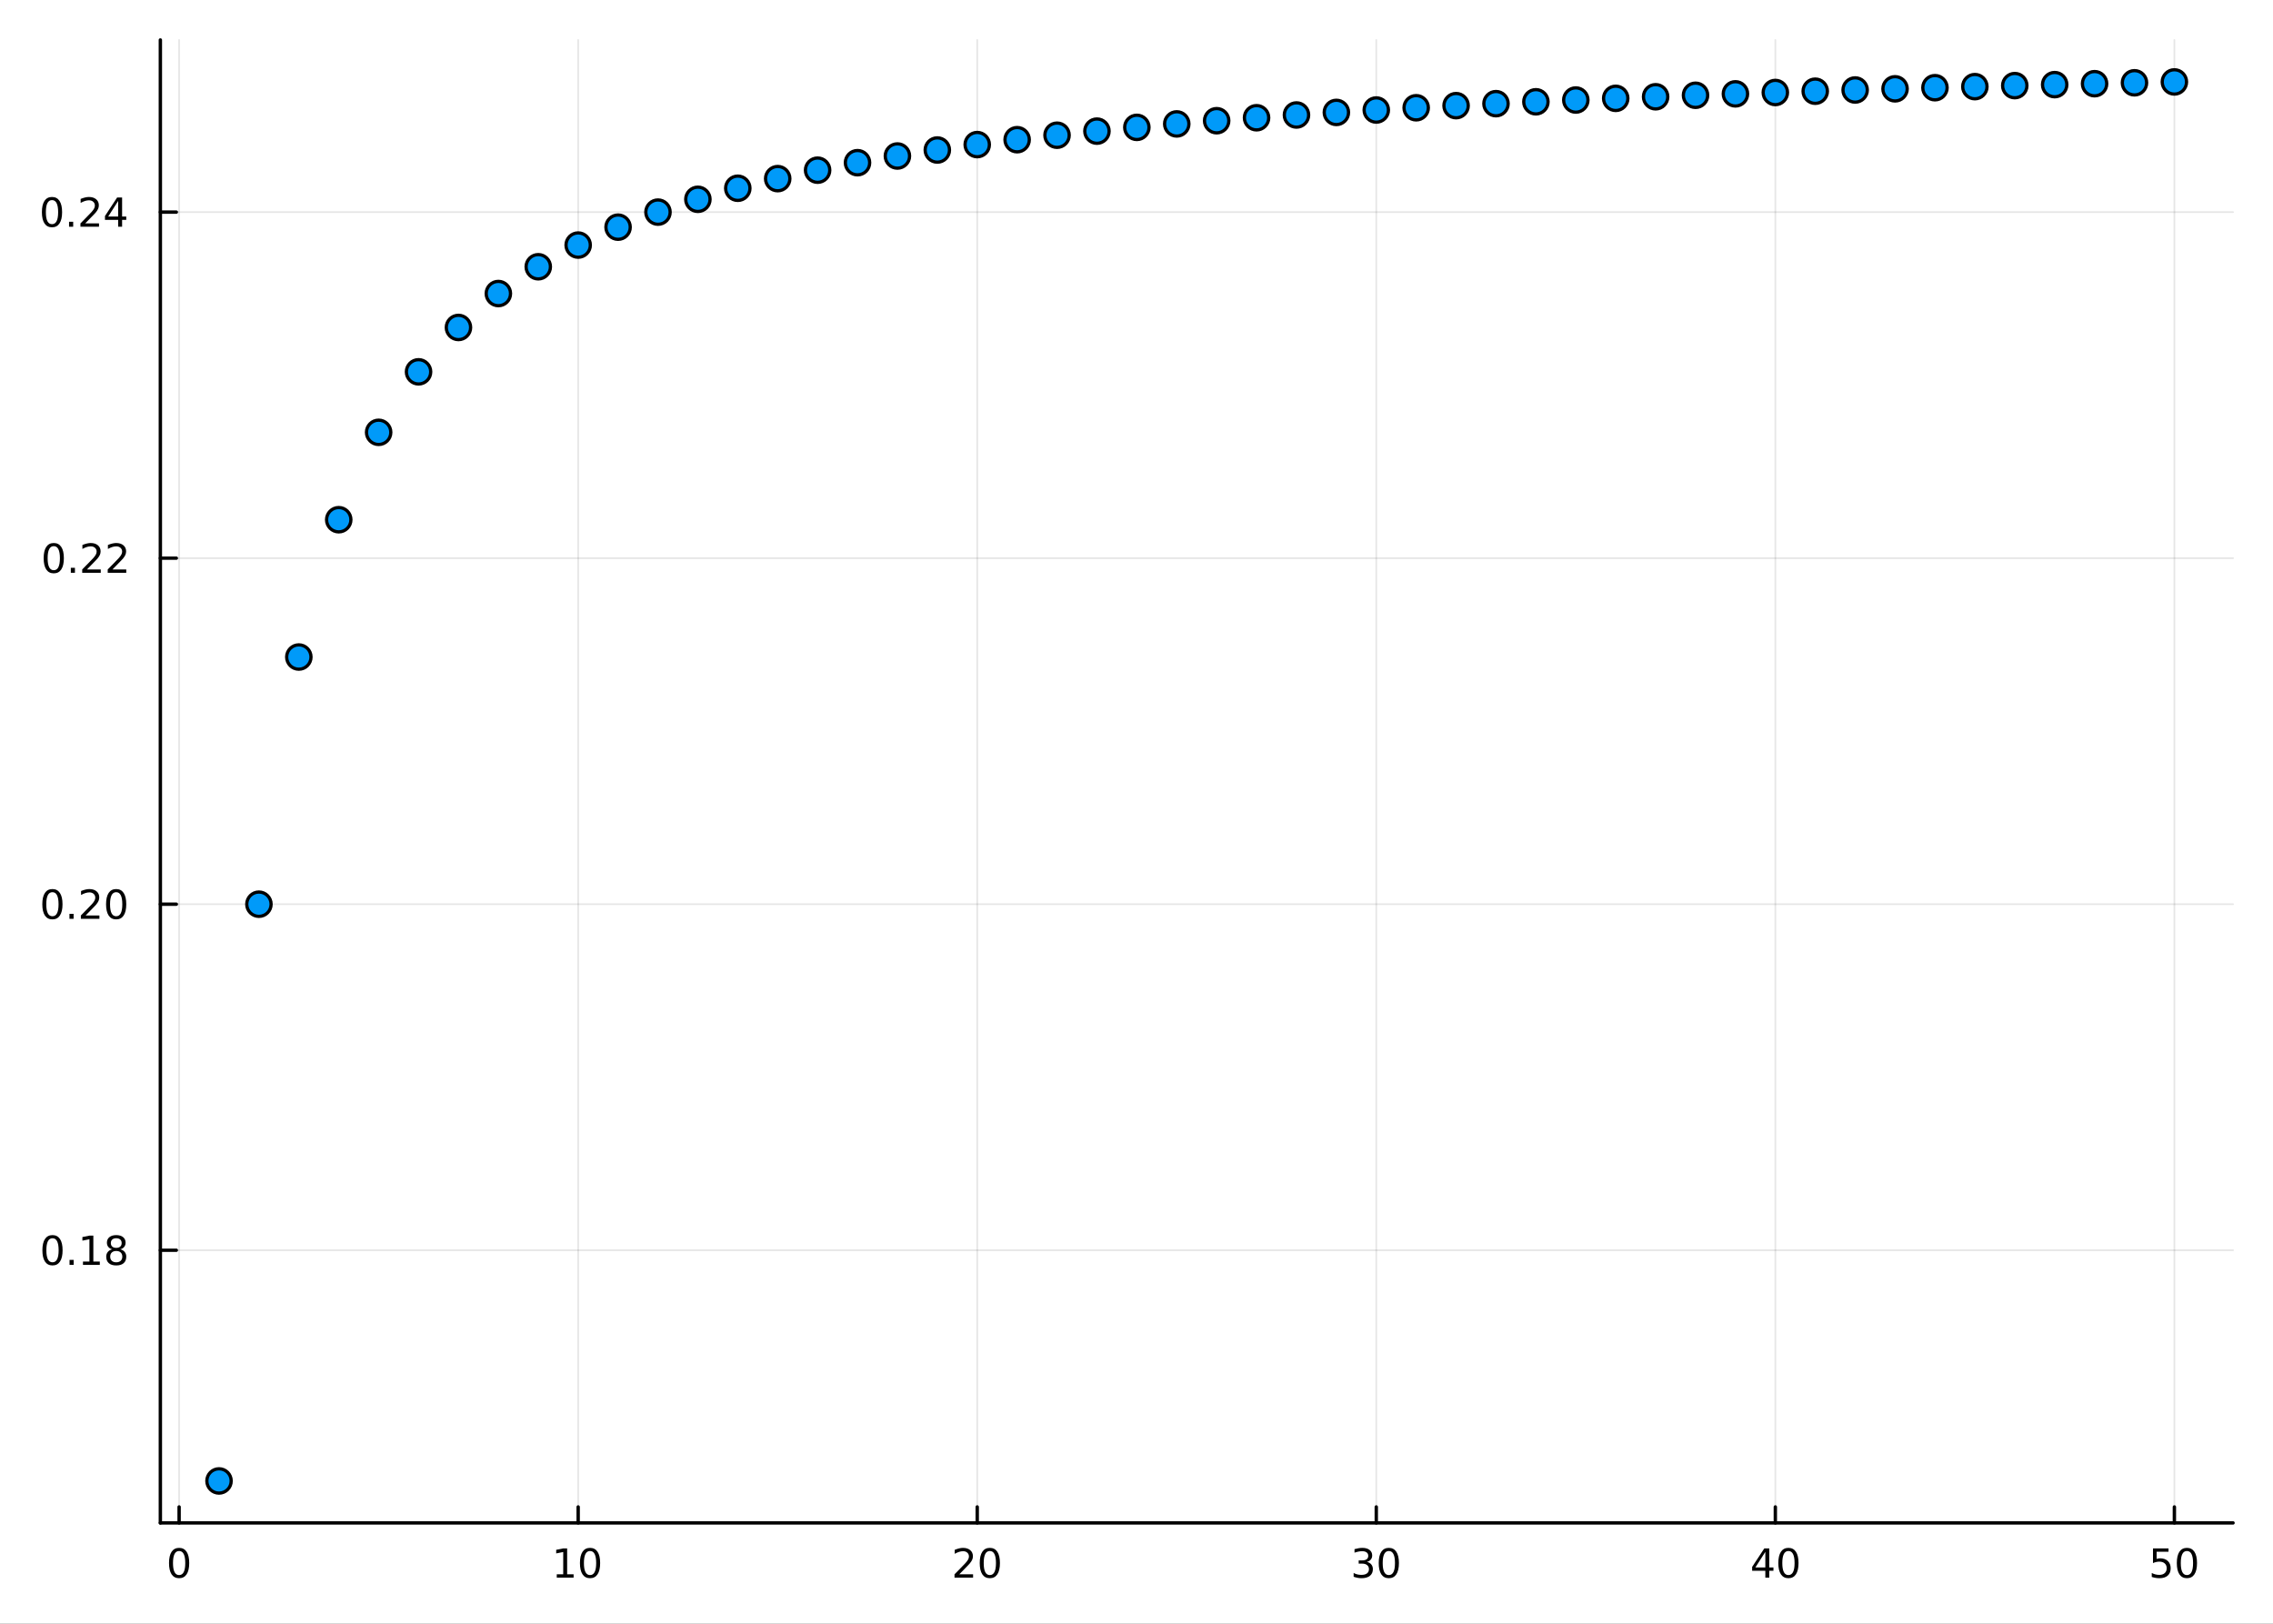 <?xml version="1.0" encoding="utf-8"?>
<svg xmlns="http://www.w3.org/2000/svg" xmlns:xlink="http://www.w3.org/1999/xlink" width="672" height="480" viewBox="0 0 2688 1920">
<rect x="0" y="0" width="2688" height="1920" fill="#333333" stroke="none"/>
<defs>
  <clipPath id="clip320">
    <rect x="0" y="0" width="2688" height="1920"/>
  </clipPath>
</defs>
<path clip-path="url(#clip320)" d="
M0 1920 L2688 1920 L2688 0 L0 0  Z
  " fill="#ffffff" fill-rule="evenodd" fill-opacity="1"/>
<defs>
  <clipPath id="clip321">
    <rect x="537" y="0" width="1883" height="1883"/>
  </clipPath>
</defs>
<path clip-path="url(#clip320)" d="
M189.64 1800.78 L2640.76 1800.78 L2640.76 47.244 L189.64 47.244  Z
  " fill="#ffffff" fill-rule="evenodd" fill-opacity="1"/>
<defs>
  <clipPath id="clip322">
    <rect x="189" y="47" width="2452" height="1755"/>
  </clipPath>
</defs>
<polyline clip-path="url(#clip322)" style="stroke:#000000; stroke-linecap:round; stroke-linejoin:round; stroke-width:2; stroke-opacity:0.1; fill:none" points="
  211.82,1800.78 211.82,47.244 
  "/>
<polyline clip-path="url(#clip322)" style="stroke:#000000; stroke-linecap:round; stroke-linejoin:round; stroke-width:2; stroke-opacity:0.1; fill:none" points="
  683.733,1800.78 683.733,47.244 
  "/>
<polyline clip-path="url(#clip322)" style="stroke:#000000; stroke-linecap:round; stroke-linejoin:round; stroke-width:2; stroke-opacity:0.1; fill:none" points="
  1155.65,1800.78 1155.65,47.244 
  "/>
<polyline clip-path="url(#clip322)" style="stroke:#000000; stroke-linecap:round; stroke-linejoin:round; stroke-width:2; stroke-opacity:0.1; fill:none" points="
  1627.56,1800.78 1627.56,47.244 
  "/>
<polyline clip-path="url(#clip322)" style="stroke:#000000; stroke-linecap:round; stroke-linejoin:round; stroke-width:2; stroke-opacity:0.1; fill:none" points="
  2099.47,1800.78 2099.47,47.244 
  "/>
<polyline clip-path="url(#clip322)" style="stroke:#000000; stroke-linecap:round; stroke-linejoin:round; stroke-width:2; stroke-opacity:0.1; fill:none" points="
  2571.38,1800.78 2571.38,47.244 
  "/>
<polyline clip-path="url(#clip320)" style="stroke:#000000; stroke-linecap:round; stroke-linejoin:round; stroke-width:4; stroke-opacity:1; fill:none" points="
  189.64,1800.78 2640.76,1800.78 
  "/>
<polyline clip-path="url(#clip320)" style="stroke:#000000; stroke-linecap:round; stroke-linejoin:round; stroke-width:4; stroke-opacity:1; fill:none" points="
  211.82,1800.78 211.82,1781.88 
  "/>
<polyline clip-path="url(#clip320)" style="stroke:#000000; stroke-linecap:round; stroke-linejoin:round; stroke-width:4; stroke-opacity:1; fill:none" points="
  683.733,1800.78 683.733,1781.88 
  "/>
<polyline clip-path="url(#clip320)" style="stroke:#000000; stroke-linecap:round; stroke-linejoin:round; stroke-width:4; stroke-opacity:1; fill:none" points="
  1155.65,1800.78 1155.65,1781.88 
  "/>
<polyline clip-path="url(#clip320)" style="stroke:#000000; stroke-linecap:round; stroke-linejoin:round; stroke-width:4; stroke-opacity:1; fill:none" points="
  1627.56,1800.78 1627.56,1781.88 
  "/>
<polyline clip-path="url(#clip320)" style="stroke:#000000; stroke-linecap:round; stroke-linejoin:round; stroke-width:4; stroke-opacity:1; fill:none" points="
  2099.47,1800.78 2099.47,1781.88 
  "/>
<polyline clip-path="url(#clip320)" style="stroke:#000000; stroke-linecap:round; stroke-linejoin:round; stroke-width:4; stroke-opacity:1; fill:none" points="
  2571.38,1800.78 2571.38,1781.88 
  "/>
<path clip-path="url(#clip320)" d="M211.82 1834 Q208.209 1834 206.38 1837.57 Q204.575 1841.11 204.575 1848.24 Q204.575 1855.34 206.38 1858.91 Q208.209 1862.45 211.82 1862.45 Q215.454 1862.45 217.26 1858.91 Q219.088 1855.34 219.088 1848.24 Q219.088 1841.11 217.26 1837.57 Q215.454 1834 211.82 1834 M211.82 1830.3 Q217.63 1830.3 220.686 1834.9 Q223.764 1839.49 223.764 1848.24 Q223.764 1856.96 220.686 1861.57 Q217.63 1866.15 211.82 1866.15 Q206.01 1866.15 202.931 1861.57 Q199.876 1856.96 199.876 1848.24 Q199.876 1839.49 202.931 1834.9 Q206.01 1830.3 211.82 1830.3 Z" fill="#000000" fill-rule="evenodd" fill-opacity="1" /><path clip-path="url(#clip320)" d="M658.421 1861.55 L666.059 1861.55 L666.059 1835.18 L657.749 1836.85 L657.749 1832.59 L666.013 1830.92 L670.689 1830.92 L670.689 1861.55 L678.328 1861.55 L678.328 1865.48 L658.421 1865.48 L658.421 1861.55 Z" fill="#000000" fill-rule="evenodd" fill-opacity="1" /><path clip-path="url(#clip320)" d="M697.772 1834 Q694.161 1834 692.332 1837.57 Q690.527 1841.11 690.527 1848.24 Q690.527 1855.34 692.332 1858.91 Q694.161 1862.45 697.772 1862.45 Q701.406 1862.45 703.212 1858.91 Q705.041 1855.34 705.041 1848.24 Q705.041 1841.11 703.212 1837.57 Q701.406 1834 697.772 1834 M697.772 1830.3 Q703.582 1830.3 706.638 1834.9 Q709.717 1839.49 709.717 1848.24 Q709.717 1856.96 706.638 1861.57 Q703.582 1866.15 697.772 1866.15 Q691.962 1866.15 688.883 1861.57 Q685.828 1856.96 685.828 1848.24 Q685.828 1839.49 688.883 1834.9 Q691.962 1830.3 697.772 1830.3 Z" fill="#000000" fill-rule="evenodd" fill-opacity="1" /><path clip-path="url(#clip320)" d="M1134.42 1861.55 L1150.74 1861.55 L1150.74 1865.48 L1128.79 1865.48 L1128.79 1861.55 Q1131.46 1858.79 1136.04 1854.16 Q1140.65 1849.51 1141.83 1848.17 Q1144.07 1845.65 1144.95 1843.91 Q1145.85 1842.15 1145.85 1840.46 Q1145.85 1837.71 1143.91 1835.97 Q1141.99 1834.23 1138.89 1834.23 Q1136.69 1834.23 1134.23 1835 Q1131.8 1835.76 1129.03 1837.31 L1129.03 1832.59 Q1131.85 1831.46 1134.3 1830.88 Q1136.76 1830.3 1138.79 1830.3 Q1144.16 1830.3 1147.36 1832.98 Q1150.55 1835.67 1150.55 1840.16 Q1150.55 1842.29 1149.74 1844.21 Q1148.96 1846.11 1146.85 1848.7 Q1146.27 1849.37 1143.17 1852.59 Q1140.07 1855.78 1134.42 1861.55 Z" fill="#000000" fill-rule="evenodd" fill-opacity="1" /><path clip-path="url(#clip320)" d="M1170.55 1834 Q1166.94 1834 1165.11 1837.57 Q1163.31 1841.11 1163.31 1848.24 Q1163.31 1855.34 1165.11 1858.91 Q1166.94 1862.45 1170.55 1862.45 Q1174.19 1862.45 1175.99 1858.91 Q1177.82 1855.34 1177.82 1848.24 Q1177.82 1841.11 1175.99 1837.57 Q1174.19 1834 1170.55 1834 M1170.55 1830.3 Q1176.36 1830.3 1179.42 1834.9 Q1182.5 1839.49 1182.5 1848.24 Q1182.5 1856.96 1179.42 1861.57 Q1176.36 1866.15 1170.55 1866.15 Q1164.74 1866.15 1161.66 1861.57 Q1158.61 1856.96 1158.61 1848.24 Q1158.61 1839.49 1161.66 1834.9 Q1164.74 1830.3 1170.55 1830.3 Z" fill="#000000" fill-rule="evenodd" fill-opacity="1" /><path clip-path="url(#clip320)" d="M1616.4 1846.85 Q1619.76 1847.57 1621.63 1849.84 Q1623.53 1852.1 1623.53 1855.44 Q1623.53 1860.55 1620.01 1863.35 Q1616.49 1866.15 1610.01 1866.15 Q1607.84 1866.15 1605.52 1865.71 Q1603.23 1865.3 1600.78 1864.44 L1600.78 1859.93 Q1602.72 1861.06 1605.04 1861.64 Q1607.35 1862.22 1609.87 1862.22 Q1614.27 1862.22 1616.56 1860.48 Q1618.88 1858.75 1618.88 1855.44 Q1618.88 1852.38 1616.73 1850.67 Q1614.6 1848.93 1610.78 1848.93 L1606.75 1848.93 L1606.75 1845.09 L1610.96 1845.09 Q1614.41 1845.09 1616.24 1843.72 Q1618.07 1842.34 1618.07 1839.74 Q1618.07 1837.08 1616.17 1835.67 Q1614.3 1834.23 1610.78 1834.23 Q1608.86 1834.23 1606.66 1834.65 Q1604.46 1835.07 1601.82 1835.95 L1601.82 1831.78 Q1604.48 1831.04 1606.8 1830.67 Q1609.13 1830.3 1611.19 1830.3 Q1616.52 1830.3 1619.62 1832.73 Q1622.72 1835.14 1622.72 1839.26 Q1622.72 1842.13 1621.08 1844.12 Q1619.43 1846.09 1616.4 1846.85 Z" fill="#000000" fill-rule="evenodd" fill-opacity="1" /><path clip-path="url(#clip320)" d="M1642.4 1834 Q1638.79 1834 1636.96 1837.57 Q1635.15 1841.11 1635.15 1848.24 Q1635.15 1855.34 1636.96 1858.91 Q1638.79 1862.45 1642.4 1862.45 Q1646.03 1862.45 1647.84 1858.91 Q1649.67 1855.34 1649.67 1848.24 Q1649.67 1841.11 1647.84 1837.57 Q1646.03 1834 1642.4 1834 M1642.4 1830.3 Q1648.21 1830.3 1651.26 1834.9 Q1654.34 1839.49 1654.34 1848.24 Q1654.34 1856.96 1651.26 1861.57 Q1648.21 1866.15 1642.4 1866.15 Q1636.59 1866.15 1633.51 1861.57 Q1630.45 1856.96 1630.45 1848.24 Q1630.45 1839.49 1633.51 1834.9 Q1636.59 1830.3 1642.4 1830.3 Z" fill="#000000" fill-rule="evenodd" fill-opacity="1" /><path clip-path="url(#clip320)" d="M2087.64 1835 L2075.84 1853.45 L2087.64 1853.45 L2087.64 1835 M2086.42 1830.92 L2092.3 1830.92 L2092.3 1853.45 L2097.23 1853.45 L2097.23 1857.34 L2092.3 1857.34 L2092.3 1865.48 L2087.64 1865.48 L2087.64 1857.34 L2072.04 1857.34 L2072.04 1852.82 L2086.42 1830.92 Z" fill="#000000" fill-rule="evenodd" fill-opacity="1" /><path clip-path="url(#clip320)" d="M2114.96 1834 Q2111.35 1834 2109.52 1837.57 Q2107.71 1841.11 2107.71 1848.24 Q2107.71 1855.34 2109.52 1858.91 Q2111.35 1862.45 2114.96 1862.45 Q2118.59 1862.45 2120.4 1858.91 Q2122.23 1855.34 2122.23 1848.24 Q2122.23 1841.11 2120.4 1837.57 Q2118.59 1834 2114.96 1834 M2114.96 1830.3 Q2120.77 1830.3 2123.82 1834.9 Q2126.9 1839.49 2126.9 1848.24 Q2126.9 1856.96 2123.82 1861.57 Q2120.77 1866.15 2114.96 1866.15 Q2109.15 1866.15 2106.07 1861.57 Q2103.01 1856.96 2103.01 1848.24 Q2103.01 1839.49 2106.07 1834.9 Q2109.15 1830.3 2114.96 1830.3 Z" fill="#000000" fill-rule="evenodd" fill-opacity="1" /><path clip-path="url(#clip320)" d="M2546.08 1830.92 L2564.44 1830.92 L2564.44 1834.86 L2550.37 1834.86 L2550.37 1843.33 Q2551.38 1842.98 2552.4 1842.82 Q2553.42 1842.64 2554.44 1842.64 Q2560.23 1842.64 2563.61 1845.81 Q2566.99 1848.98 2566.99 1854.4 Q2566.99 1859.97 2563.51 1863.08 Q2560.04 1866.15 2553.72 1866.15 Q2551.55 1866.15 2549.28 1865.78 Q2547.03 1865.41 2544.63 1864.67 L2544.63 1859.97 Q2546.71 1861.11 2548.93 1861.66 Q2551.15 1862.22 2553.63 1862.22 Q2557.63 1862.22 2559.97 1860.11 Q2562.31 1858.01 2562.31 1854.4 Q2562.31 1850.78 2559.97 1848.68 Q2557.63 1846.57 2553.63 1846.57 Q2551.76 1846.57 2549.88 1846.99 Q2548.03 1847.4 2546.08 1848.28 L2546.08 1830.92 Z" fill="#000000" fill-rule="evenodd" fill-opacity="1" /><path clip-path="url(#clip320)" d="M2586.2 1834 Q2582.59 1834 2580.76 1837.57 Q2578.95 1841.11 2578.95 1848.24 Q2578.95 1855.34 2580.76 1858.91 Q2582.59 1862.45 2586.2 1862.45 Q2589.83 1862.45 2591.64 1858.91 Q2593.47 1855.34 2593.47 1848.24 Q2593.47 1841.11 2591.64 1837.57 Q2589.83 1834 2586.2 1834 M2586.2 1830.3 Q2592.01 1830.3 2595.07 1834.9 Q2598.14 1839.49 2598.14 1848.24 Q2598.14 1856.96 2595.07 1861.57 Q2592.01 1866.15 2586.2 1866.15 Q2580.39 1866.15 2577.31 1861.57 Q2574.26 1856.96 2574.26 1848.24 Q2574.26 1839.49 2577.31 1834.9 Q2580.39 1830.3 2586.2 1830.3 Z" fill="#000000" fill-rule="evenodd" fill-opacity="1" /><polyline clip-path="url(#clip322)" style="stroke:#000000; stroke-linecap:round; stroke-linejoin:round; stroke-width:2; stroke-opacity:0.1; fill:none" points="
  189.64,1478.36 2640.76,1478.36 
  "/>
<polyline clip-path="url(#clip322)" style="stroke:#000000; stroke-linecap:round; stroke-linejoin:round; stroke-width:2; stroke-opacity:0.1; fill:none" points="
  189.64,1069.18 2640.76,1069.18 
  "/>
<polyline clip-path="url(#clip322)" style="stroke:#000000; stroke-linecap:round; stroke-linejoin:round; stroke-width:2; stroke-opacity:0.1; fill:none" points="
  189.64,660.002 2640.76,660.002 
  "/>
<polyline clip-path="url(#clip322)" style="stroke:#000000; stroke-linecap:round; stroke-linejoin:round; stroke-width:2; stroke-opacity:0.1; fill:none" points="
  189.64,250.822 2640.76,250.822 
  "/>
<polyline clip-path="url(#clip320)" style="stroke:#000000; stroke-linecap:round; stroke-linejoin:round; stroke-width:4; stroke-opacity:1; fill:none" points="
  189.64,1800.78 189.64,47.244 
  "/>
<polyline clip-path="url(#clip320)" style="stroke:#000000; stroke-linecap:round; stroke-linejoin:round; stroke-width:4; stroke-opacity:1; fill:none" points="
  189.64,1478.36 208.538,1478.36 
  "/>
<polyline clip-path="url(#clip320)" style="stroke:#000000; stroke-linecap:round; stroke-linejoin:round; stroke-width:4; stroke-opacity:1; fill:none" points="
  189.64,1069.18 208.538,1069.18 
  "/>
<polyline clip-path="url(#clip320)" style="stroke:#000000; stroke-linecap:round; stroke-linejoin:round; stroke-width:4; stroke-opacity:1; fill:none" points="
  189.64,660.002 208.538,660.002 
  "/>
<polyline clip-path="url(#clip320)" style="stroke:#000000; stroke-linecap:round; stroke-linejoin:round; stroke-width:4; stroke-opacity:1; fill:none" points="
  189.64,250.822 208.538,250.822 
  "/>
<path clip-path="url(#clip320)" d="M62.075 1464.16 Q58.464 1464.16 56.635 1467.73 Q54.83 1471.27 54.83 1478.4 Q54.83 1485.5 56.635 1489.07 Q58.464 1492.61 62.075 1492.61 Q65.709 1492.61 67.515 1489.07 Q69.344 1485.5 69.344 1478.4 Q69.344 1471.27 67.515 1467.73 Q65.709 1464.16 62.075 1464.16 M62.075 1460.46 Q67.885 1460.46 70.941 1465.07 Q74.02 1469.65 74.02 1478.4 Q74.02 1487.13 70.941 1491.73 Q67.885 1496.32 62.075 1496.32 Q56.265 1496.32 53.186 1491.73 Q50.131 1487.13 50.131 1478.4 Q50.131 1469.65 53.186 1465.07 Q56.265 1460.46 62.075 1460.46 Z" fill="#000000" fill-rule="evenodd" fill-opacity="1" /><path clip-path="url(#clip320)" d="M82.237 1489.76 L87.121 1489.76 L87.121 1495.64 L82.237 1495.64 L82.237 1489.76 Z" fill="#000000" fill-rule="evenodd" fill-opacity="1" /><path clip-path="url(#clip320)" d="M98.117 1491.71 L105.756 1491.71 L105.756 1465.34 L97.445 1467.01 L97.445 1462.75 L105.709 1461.08 L110.385 1461.08 L110.385 1491.71 L118.024 1491.71 L118.024 1495.64 L98.117 1495.64 L98.117 1491.71 Z" fill="#000000" fill-rule="evenodd" fill-opacity="1" /><path clip-path="url(#clip320)" d="M137.468 1479.23 Q134.135 1479.23 132.214 1481.01 Q130.316 1482.8 130.316 1485.92 Q130.316 1489.05 132.214 1490.83 Q134.135 1492.61 137.468 1492.61 Q140.802 1492.61 142.723 1490.83 Q144.644 1489.02 144.644 1485.92 Q144.644 1482.8 142.723 1481.01 Q140.825 1479.23 137.468 1479.23 M132.792 1477.24 Q129.783 1476.5 128.093 1474.44 Q126.427 1472.38 126.427 1469.42 Q126.427 1465.27 129.367 1462.87 Q132.329 1460.46 137.468 1460.46 Q142.63 1460.46 145.57 1462.87 Q148.51 1465.27 148.51 1469.42 Q148.51 1472.38 146.82 1474.44 Q145.153 1476.5 142.167 1477.24 Q145.547 1478.03 147.422 1480.32 Q149.32 1482.61 149.32 1485.92 Q149.32 1490.94 146.241 1493.63 Q143.186 1496.32 137.468 1496.32 Q131.751 1496.32 128.672 1493.63 Q125.617 1490.94 125.617 1485.92 Q125.617 1482.61 127.515 1480.32 Q129.413 1478.03 132.792 1477.24 M131.079 1469.86 Q131.079 1472.54 132.746 1474.05 Q134.436 1475.55 137.468 1475.55 Q140.478 1475.55 142.167 1474.05 Q143.88 1472.54 143.88 1469.86 Q143.88 1467.17 142.167 1465.67 Q140.478 1464.16 137.468 1464.16 Q134.436 1464.16 132.746 1465.67 Q131.079 1467.17 131.079 1469.86 Z" fill="#000000" fill-rule="evenodd" fill-opacity="1" /><path clip-path="url(#clip320)" d="M61.983 1054.98 Q58.371 1054.98 56.543 1058.55 Q54.737 1062.09 54.737 1069.22 Q54.737 1076.32 56.543 1079.89 Q58.371 1083.43 61.983 1083.43 Q65.617 1083.43 67.422 1079.89 Q69.251 1076.32 69.251 1069.22 Q69.251 1062.09 67.422 1058.55 Q65.617 1054.98 61.983 1054.98 M61.983 1051.28 Q67.793 1051.28 70.848 1055.88 Q73.927 1060.47 73.927 1069.22 Q73.927 1077.94 70.848 1082.55 Q67.793 1087.13 61.983 1087.13 Q56.172 1087.13 53.094 1082.55 Q50.038 1077.94 50.038 1069.22 Q50.038 1060.47 53.094 1055.88 Q56.172 1051.28 61.983 1051.28 Z" fill="#000000" fill-rule="evenodd" fill-opacity="1" /><path clip-path="url(#clip320)" d="M82.144 1080.58 L87.029 1080.58 L87.029 1086.46 L82.144 1086.46 L82.144 1080.58 Z" fill="#000000" fill-rule="evenodd" fill-opacity="1" /><path clip-path="url(#clip320)" d="M101.242 1082.53 L117.561 1082.53 L117.561 1086.46 L95.617 1086.46 L95.617 1082.53 Q98.279 1079.77 102.862 1075.14 Q107.468 1070.49 108.649 1069.15 Q110.894 1066.63 111.774 1064.89 Q112.677 1063.13 112.677 1061.44 Q112.677 1058.69 110.732 1056.95 Q108.811 1055.21 105.709 1055.21 Q103.51 1055.21 101.056 1055.98 Q98.626 1056.74 95.848 1058.29 L95.848 1053.57 Q98.672 1052.44 101.126 1051.86 Q103.58 1051.28 105.617 1051.28 Q110.987 1051.28 114.181 1053.96 Q117.376 1056.65 117.376 1061.14 Q117.376 1063.27 116.566 1065.19 Q115.779 1067.09 113.672 1069.68 Q113.093 1070.35 109.992 1073.57 Q106.89 1076.76 101.242 1082.53 Z" fill="#000000" fill-rule="evenodd" fill-opacity="1" /><path clip-path="url(#clip320)" d="M137.376 1054.98 Q133.765 1054.98 131.936 1058.55 Q130.13 1062.09 130.13 1069.22 Q130.13 1076.32 131.936 1079.89 Q133.765 1083.43 137.376 1083.43 Q141.01 1083.43 142.816 1079.89 Q144.644 1076.32 144.644 1069.22 Q144.644 1062.09 142.816 1058.55 Q141.01 1054.98 137.376 1054.98 M137.376 1051.28 Q143.186 1051.28 146.241 1055.88 Q149.32 1060.47 149.32 1069.22 Q149.32 1077.94 146.241 1082.55 Q143.186 1087.13 137.376 1087.13 Q131.566 1087.13 128.487 1082.55 Q125.431 1077.94 125.431 1069.22 Q125.431 1060.47 128.487 1055.88 Q131.566 1051.28 137.376 1051.28 Z" fill="#000000" fill-rule="evenodd" fill-opacity="1" /><path clip-path="url(#clip320)" d="M63.58 645.801 Q59.969 645.801 58.14 649.366 Q56.334 652.907 56.334 660.037 Q56.334 667.144 58.14 670.708 Q59.969 674.25 63.58 674.25 Q67.214 674.25 69.02 670.708 Q70.848 667.144 70.848 660.037 Q70.848 652.907 69.02 649.366 Q67.214 645.801 63.58 645.801 M63.58 642.097 Q69.39 642.097 72.445 646.704 Q75.524 651.287 75.524 660.037 Q75.524 668.764 72.445 673.37 Q69.39 677.954 63.58 677.954 Q57.77 677.954 54.691 673.37 Q51.635 668.764 51.635 660.037 Q51.635 651.287 54.691 646.704 Q57.77 642.097 63.58 642.097 Z" fill="#000000" fill-rule="evenodd" fill-opacity="1" /><path clip-path="url(#clip320)" d="M83.742 671.403 L88.626 671.403 L88.626 677.282 L83.742 677.282 L83.742 671.403 Z" fill="#000000" fill-rule="evenodd" fill-opacity="1" /><path clip-path="url(#clip320)" d="M102.839 673.347 L119.158 673.347 L119.158 677.282 L97.214 677.282 L97.214 673.347 Q99.876 670.593 104.459 665.963 Q109.066 661.31 110.246 659.968 Q112.492 657.444 113.371 655.708 Q114.274 653.949 114.274 652.259 Q114.274 649.505 112.33 647.769 Q110.408 646.033 107.306 646.033 Q105.107 646.033 102.654 646.796 Q100.223 647.56 97.445 649.111 L97.445 644.389 Q100.269 643.255 102.723 642.676 Q105.177 642.097 107.214 642.097 Q112.584 642.097 115.779 644.783 Q118.973 647.468 118.973 651.958 Q118.973 654.088 118.163 656.009 Q117.376 657.907 115.269 660.5 Q114.691 661.171 111.589 664.389 Q108.487 667.583 102.839 673.347 Z" fill="#000000" fill-rule="evenodd" fill-opacity="1" /><path clip-path="url(#clip320)" d="M133.001 673.347 L149.32 673.347 L149.32 677.282 L127.376 677.282 L127.376 673.347 Q130.038 670.593 134.621 665.963 Q139.228 661.31 140.408 659.968 Q142.653 657.444 143.533 655.708 Q144.436 653.949 144.436 652.259 Q144.436 649.505 142.491 647.769 Q140.57 646.033 137.468 646.033 Q135.269 646.033 132.816 646.796 Q130.385 647.56 127.607 649.111 L127.607 644.389 Q130.431 643.255 132.885 642.676 Q135.339 642.097 137.376 642.097 Q142.746 642.097 145.94 644.783 Q149.135 647.468 149.135 651.958 Q149.135 654.088 148.325 656.009 Q147.538 657.907 145.431 660.5 Q144.853 661.171 141.751 664.389 Q138.649 667.583 133.001 673.347 Z" fill="#000000" fill-rule="evenodd" fill-opacity="1" /><path clip-path="url(#clip320)" d="M61.496 236.62 Q57.885 236.62 56.057 240.185 Q54.251 243.727 54.251 250.856 Q54.251 257.963 56.057 261.528 Q57.885 265.069 61.496 265.069 Q65.131 265.069 66.936 261.528 Q68.765 257.963 68.765 250.856 Q68.765 243.727 66.936 240.185 Q65.131 236.62 61.496 236.62 M61.496 232.917 Q67.307 232.917 70.362 237.523 Q73.441 242.106 73.441 250.856 Q73.441 259.583 70.362 264.19 Q67.307 268.773 61.496 268.773 Q55.686 268.773 52.608 264.19 Q49.552 259.583 49.552 250.856 Q49.552 242.106 52.608 237.523 Q55.686 232.917 61.496 232.917 Z" fill="#000000" fill-rule="evenodd" fill-opacity="1" /><path clip-path="url(#clip320)" d="M81.658 262.222 L86.543 262.222 L86.543 268.102 L81.658 268.102 L81.658 262.222 Z" fill="#000000" fill-rule="evenodd" fill-opacity="1" /><path clip-path="url(#clip320)" d="M100.756 264.166 L117.075 264.166 L117.075 268.102 L95.131 268.102 L95.131 264.166 Q97.793 261.412 102.376 256.782 Q106.982 252.129 108.163 250.787 Q110.408 248.264 111.288 246.528 Q112.191 244.768 112.191 243.079 Q112.191 240.324 110.246 238.588 Q108.325 236.852 105.223 236.852 Q103.024 236.852 100.57 237.616 Q98.14 238.38 95.362 239.93 L95.362 235.208 Q98.186 234.074 100.64 233.495 Q103.094 232.917 105.131 232.917 Q110.501 232.917 113.695 235.602 Q116.89 238.287 116.89 242.778 Q116.89 244.907 116.08 246.829 Q115.293 248.727 113.186 251.319 Q112.607 251.991 109.506 255.208 Q106.404 258.403 100.756 264.166 Z" fill="#000000" fill-rule="evenodd" fill-opacity="1" /><path clip-path="url(#clip320)" d="M139.737 237.616 L127.931 256.065 L139.737 256.065 L139.737 237.616 M138.51 233.542 L144.39 233.542 L144.39 256.065 L149.32 256.065 L149.32 259.954 L144.39 259.954 L144.39 268.102 L139.737 268.102 L139.737 259.954 L124.135 259.954 L124.135 255.44 L138.51 233.542 Z" fill="#000000" fill-rule="evenodd" fill-opacity="1" /><circle clip-path="url(#clip322)" cx="259.011" cy="1751.15" r="14.4" fill="#009af9" fill-rule="evenodd" fill-opacity="1" stroke="#000000" stroke-opacity="1" stroke-width="3.84"/>
<circle clip-path="url(#clip322)" cx="306.203" cy="1069.18" r="14.4" fill="#009af9" fill-rule="evenodd" fill-opacity="1" stroke="#000000" stroke-opacity="1" stroke-width="3.84"/>
<circle clip-path="url(#clip322)" cx="353.394" cy="776.911" r="14.4" fill="#009af9" fill-rule="evenodd" fill-opacity="1" stroke="#000000" stroke-opacity="1" stroke-width="3.84"/>
<circle clip-path="url(#clip322)" cx="400.585" cy="614.538" r="14.4" fill="#009af9" fill-rule="evenodd" fill-opacity="1" stroke="#000000" stroke-opacity="1" stroke-width="3.84"/>
<circle clip-path="url(#clip322)" cx="447.776" cy="511.209" r="14.4" fill="#009af9" fill-rule="evenodd" fill-opacity="1" stroke="#000000" stroke-opacity="1" stroke-width="3.84"/>
<circle clip-path="url(#clip322)" cx="494.968" cy="439.674" r="14.4" fill="#009af9" fill-rule="evenodd" fill-opacity="1" stroke="#000000" stroke-opacity="1" stroke-width="3.84"/>
<circle clip-path="url(#clip322)" cx="542.159" cy="387.215" r="14.4" fill="#009af9" fill-rule="evenodd" fill-opacity="1" stroke="#000000" stroke-opacity="1" stroke-width="3.84"/>
<circle clip-path="url(#clip322)" cx="589.35" cy="347.099" r="14.4" fill="#009af9" fill-rule="evenodd" fill-opacity="1" stroke="#000000" stroke-opacity="1" stroke-width="3.84"/>
<circle clip-path="url(#clip322)" cx="636.542" cy="315.429" r="14.4" fill="#009af9" fill-rule="evenodd" fill-opacity="1" stroke="#000000" stroke-opacity="1" stroke-width="3.84"/>
<circle clip-path="url(#clip322)" cx="683.733" cy="289.791" r="14.4" fill="#009af9" fill-rule="evenodd" fill-opacity="1" stroke="#000000" stroke-opacity="1" stroke-width="3.84"/>
<circle clip-path="url(#clip322)" cx="730.924" cy="268.612" r="14.4" fill="#009af9" fill-rule="evenodd" fill-opacity="1" stroke="#000000" stroke-opacity="1" stroke-width="3.84"/>
<circle clip-path="url(#clip322)" cx="778.116" cy="250.822" r="14.4" fill="#009af9" fill-rule="evenodd" fill-opacity="1" stroke="#000000" stroke-opacity="1" stroke-width="3.84"/>
<circle clip-path="url(#clip322)" cx="825.307" cy="235.667" r="14.4" fill="#009af9" fill-rule="evenodd" fill-opacity="1" stroke="#000000" stroke-opacity="1" stroke-width="3.84"/>
<circle clip-path="url(#clip322)" cx="872.498" cy="222.602" r="14.4" fill="#009af9" fill-rule="evenodd" fill-opacity="1" stroke="#000000" stroke-opacity="1" stroke-width="3.84"/>
<circle clip-path="url(#clip322)" cx="919.689" cy="211.223" r="14.4" fill="#009af9" fill-rule="evenodd" fill-opacity="1" stroke="#000000" stroke-opacity="1" stroke-width="3.84"/>
<circle clip-path="url(#clip322)" cx="966.881" cy="201.224" r="14.4" fill="#009af9" fill-rule="evenodd" fill-opacity="1" stroke="#000000" stroke-opacity="1" stroke-width="3.84"/>
<circle clip-path="url(#clip322)" cx="1014.07" cy="192.367" r="14.4" fill="#009af9" fill-rule="evenodd" fill-opacity="1" stroke="#000000" stroke-opacity="1" stroke-width="3.84"/>
<circle clip-path="url(#clip322)" cx="1061.26" cy="184.468" r="14.4" fill="#009af9" fill-rule="evenodd" fill-opacity="1" stroke="#000000" stroke-opacity="1" stroke-width="3.84"/>
<circle clip-path="url(#clip322)" cx="1108.45" cy="177.379" r="14.4" fill="#009af9" fill-rule="evenodd" fill-opacity="1" stroke="#000000" stroke-opacity="1" stroke-width="3.84"/>
<circle clip-path="url(#clip322)" cx="1155.65" cy="170.981" r="14.4" fill="#009af9" fill-rule="evenodd" fill-opacity="1" stroke="#000000" stroke-opacity="1" stroke-width="3.84"/>
<circle clip-path="url(#clip322)" cx="1202.84" cy="165.179" r="14.4" fill="#009af9" fill-rule="evenodd" fill-opacity="1" stroke="#000000" stroke-opacity="1" stroke-width="3.84"/>
<circle clip-path="url(#clip322)" cx="1250.03" cy="159.893" r="14.4" fill="#009af9" fill-rule="evenodd" fill-opacity="1" stroke="#000000" stroke-opacity="1" stroke-width="3.84"/>
<circle clip-path="url(#clip322)" cx="1297.22" cy="155.056" r="14.4" fill="#009af9" fill-rule="evenodd" fill-opacity="1" stroke="#000000" stroke-opacity="1" stroke-width="3.84"/>
<circle clip-path="url(#clip322)" cx="1344.41" cy="150.614" r="14.4" fill="#009af9" fill-rule="evenodd" fill-opacity="1" stroke="#000000" stroke-opacity="1" stroke-width="3.84"/>
<circle clip-path="url(#clip322)" cx="1391.6" cy="146.521" r="14.4" fill="#009af9" fill-rule="evenodd" fill-opacity="1" stroke="#000000" stroke-opacity="1" stroke-width="3.84"/>
<circle clip-path="url(#clip322)" cx="1438.79" cy="142.736" r="14.4" fill="#009af9" fill-rule="evenodd" fill-opacity="1" stroke="#000000" stroke-opacity="1" stroke-width="3.84"/>
<circle clip-path="url(#clip322)" cx="1485.98" cy="139.227" r="14.4" fill="#009af9" fill-rule="evenodd" fill-opacity="1" stroke="#000000" stroke-opacity="1" stroke-width="3.84"/>
<circle clip-path="url(#clip322)" cx="1533.18" cy="135.964" r="14.4" fill="#009af9" fill-rule="evenodd" fill-opacity="1" stroke="#000000" stroke-opacity="1" stroke-width="3.84"/>
<circle clip-path="url(#clip322)" cx="1580.37" cy="132.922" r="14.4" fill="#009af9" fill-rule="evenodd" fill-opacity="1" stroke="#000000" stroke-opacity="1" stroke-width="3.84"/>
<circle clip-path="url(#clip322)" cx="1627.56" cy="130.08" r="14.4" fill="#009af9" fill-rule="evenodd" fill-opacity="1" stroke="#000000" stroke-opacity="1" stroke-width="3.84"/>
<circle clip-path="url(#clip322)" cx="1674.75" cy="127.418" r="14.4" fill="#009af9" fill-rule="evenodd" fill-opacity="1" stroke="#000000" stroke-opacity="1" stroke-width="3.84"/>
<circle clip-path="url(#clip322)" cx="1721.94" cy="124.92" r="14.4" fill="#009af9" fill-rule="evenodd" fill-opacity="1" stroke="#000000" stroke-opacity="1" stroke-width="3.84"/>
<circle clip-path="url(#clip322)" cx="1769.13" cy="122.571" r="14.4" fill="#009af9" fill-rule="evenodd" fill-opacity="1" stroke="#000000" stroke-opacity="1" stroke-width="3.84"/>
<circle clip-path="url(#clip322)" cx="1816.32" cy="120.358" r="14.4" fill="#009af9" fill-rule="evenodd" fill-opacity="1" stroke="#000000" stroke-opacity="1" stroke-width="3.84"/>
<circle clip-path="url(#clip322)" cx="1863.52" cy="118.27" r="14.4" fill="#009af9" fill-rule="evenodd" fill-opacity="1" stroke="#000000" stroke-opacity="1" stroke-width="3.84"/>
<circle clip-path="url(#clip322)" cx="1910.71" cy="116.296" r="14.4" fill="#009af9" fill-rule="evenodd" fill-opacity="1" stroke="#000000" stroke-opacity="1" stroke-width="3.84"/>
<circle clip-path="url(#clip322)" cx="1957.9" cy="114.428" r="14.4" fill="#009af9" fill-rule="evenodd" fill-opacity="1" stroke="#000000" stroke-opacity="1" stroke-width="3.84"/>
<circle clip-path="url(#clip322)" cx="2005.09" cy="112.657" r="14.4" fill="#009af9" fill-rule="evenodd" fill-opacity="1" stroke="#000000" stroke-opacity="1" stroke-width="3.84"/>
<circle clip-path="url(#clip322)" cx="2052.28" cy="110.975" r="14.4" fill="#009af9" fill-rule="evenodd" fill-opacity="1" stroke="#000000" stroke-opacity="1" stroke-width="3.84"/>
<circle clip-path="url(#clip322)" cx="2099.47" cy="109.376" r="14.4" fill="#009af9" fill-rule="evenodd" fill-opacity="1" stroke="#000000" stroke-opacity="1" stroke-width="3.84"/>
<circle clip-path="url(#clip322)" cx="2146.66" cy="107.855" r="14.4" fill="#009af9" fill-rule="evenodd" fill-opacity="1" stroke="#000000" stroke-opacity="1" stroke-width="3.84"/>
<circle clip-path="url(#clip322)" cx="2193.85" cy="106.405" r="14.4" fill="#009af9" fill-rule="evenodd" fill-opacity="1" stroke="#000000" stroke-opacity="1" stroke-width="3.84"/>
<circle clip-path="url(#clip322)" cx="2241.05" cy="105.022" r="14.4" fill="#009af9" fill-rule="evenodd" fill-opacity="1" stroke="#000000" stroke-opacity="1" stroke-width="3.84"/>
<circle clip-path="url(#clip322)" cx="2288.24" cy="103.7" r="14.4" fill="#009af9" fill-rule="evenodd" fill-opacity="1" stroke="#000000" stroke-opacity="1" stroke-width="3.84"/>
<circle clip-path="url(#clip322)" cx="2335.43" cy="102.437" r="14.4" fill="#009af9" fill-rule="evenodd" fill-opacity="1" stroke="#000000" stroke-opacity="1" stroke-width="3.84"/>
<circle clip-path="url(#clip322)" cx="2382.62" cy="101.229" r="14.4" fill="#009af9" fill-rule="evenodd" fill-opacity="1" stroke="#000000" stroke-opacity="1" stroke-width="3.84"/>
<circle clip-path="url(#clip322)" cx="2429.81" cy="100.071" r="14.4" fill="#009af9" fill-rule="evenodd" fill-opacity="1" stroke="#000000" stroke-opacity="1" stroke-width="3.84"/>
<circle clip-path="url(#clip322)" cx="2477" cy="98.961" r="14.4" fill="#009af9" fill-rule="evenodd" fill-opacity="1" stroke="#000000" stroke-opacity="1" stroke-width="3.84"/>
<circle clip-path="url(#clip322)" cx="2524.19" cy="97.895" r="14.4" fill="#009af9" fill-rule="evenodd" fill-opacity="1" stroke="#000000" stroke-opacity="1" stroke-width="3.84"/>
<circle clip-path="url(#clip322)" cx="2571.38" cy="96.872" r="14.4" fill="#009af9" fill-rule="evenodd" fill-opacity="1" stroke="#000000" stroke-opacity="1" stroke-width="3.84"/>
</svg>
